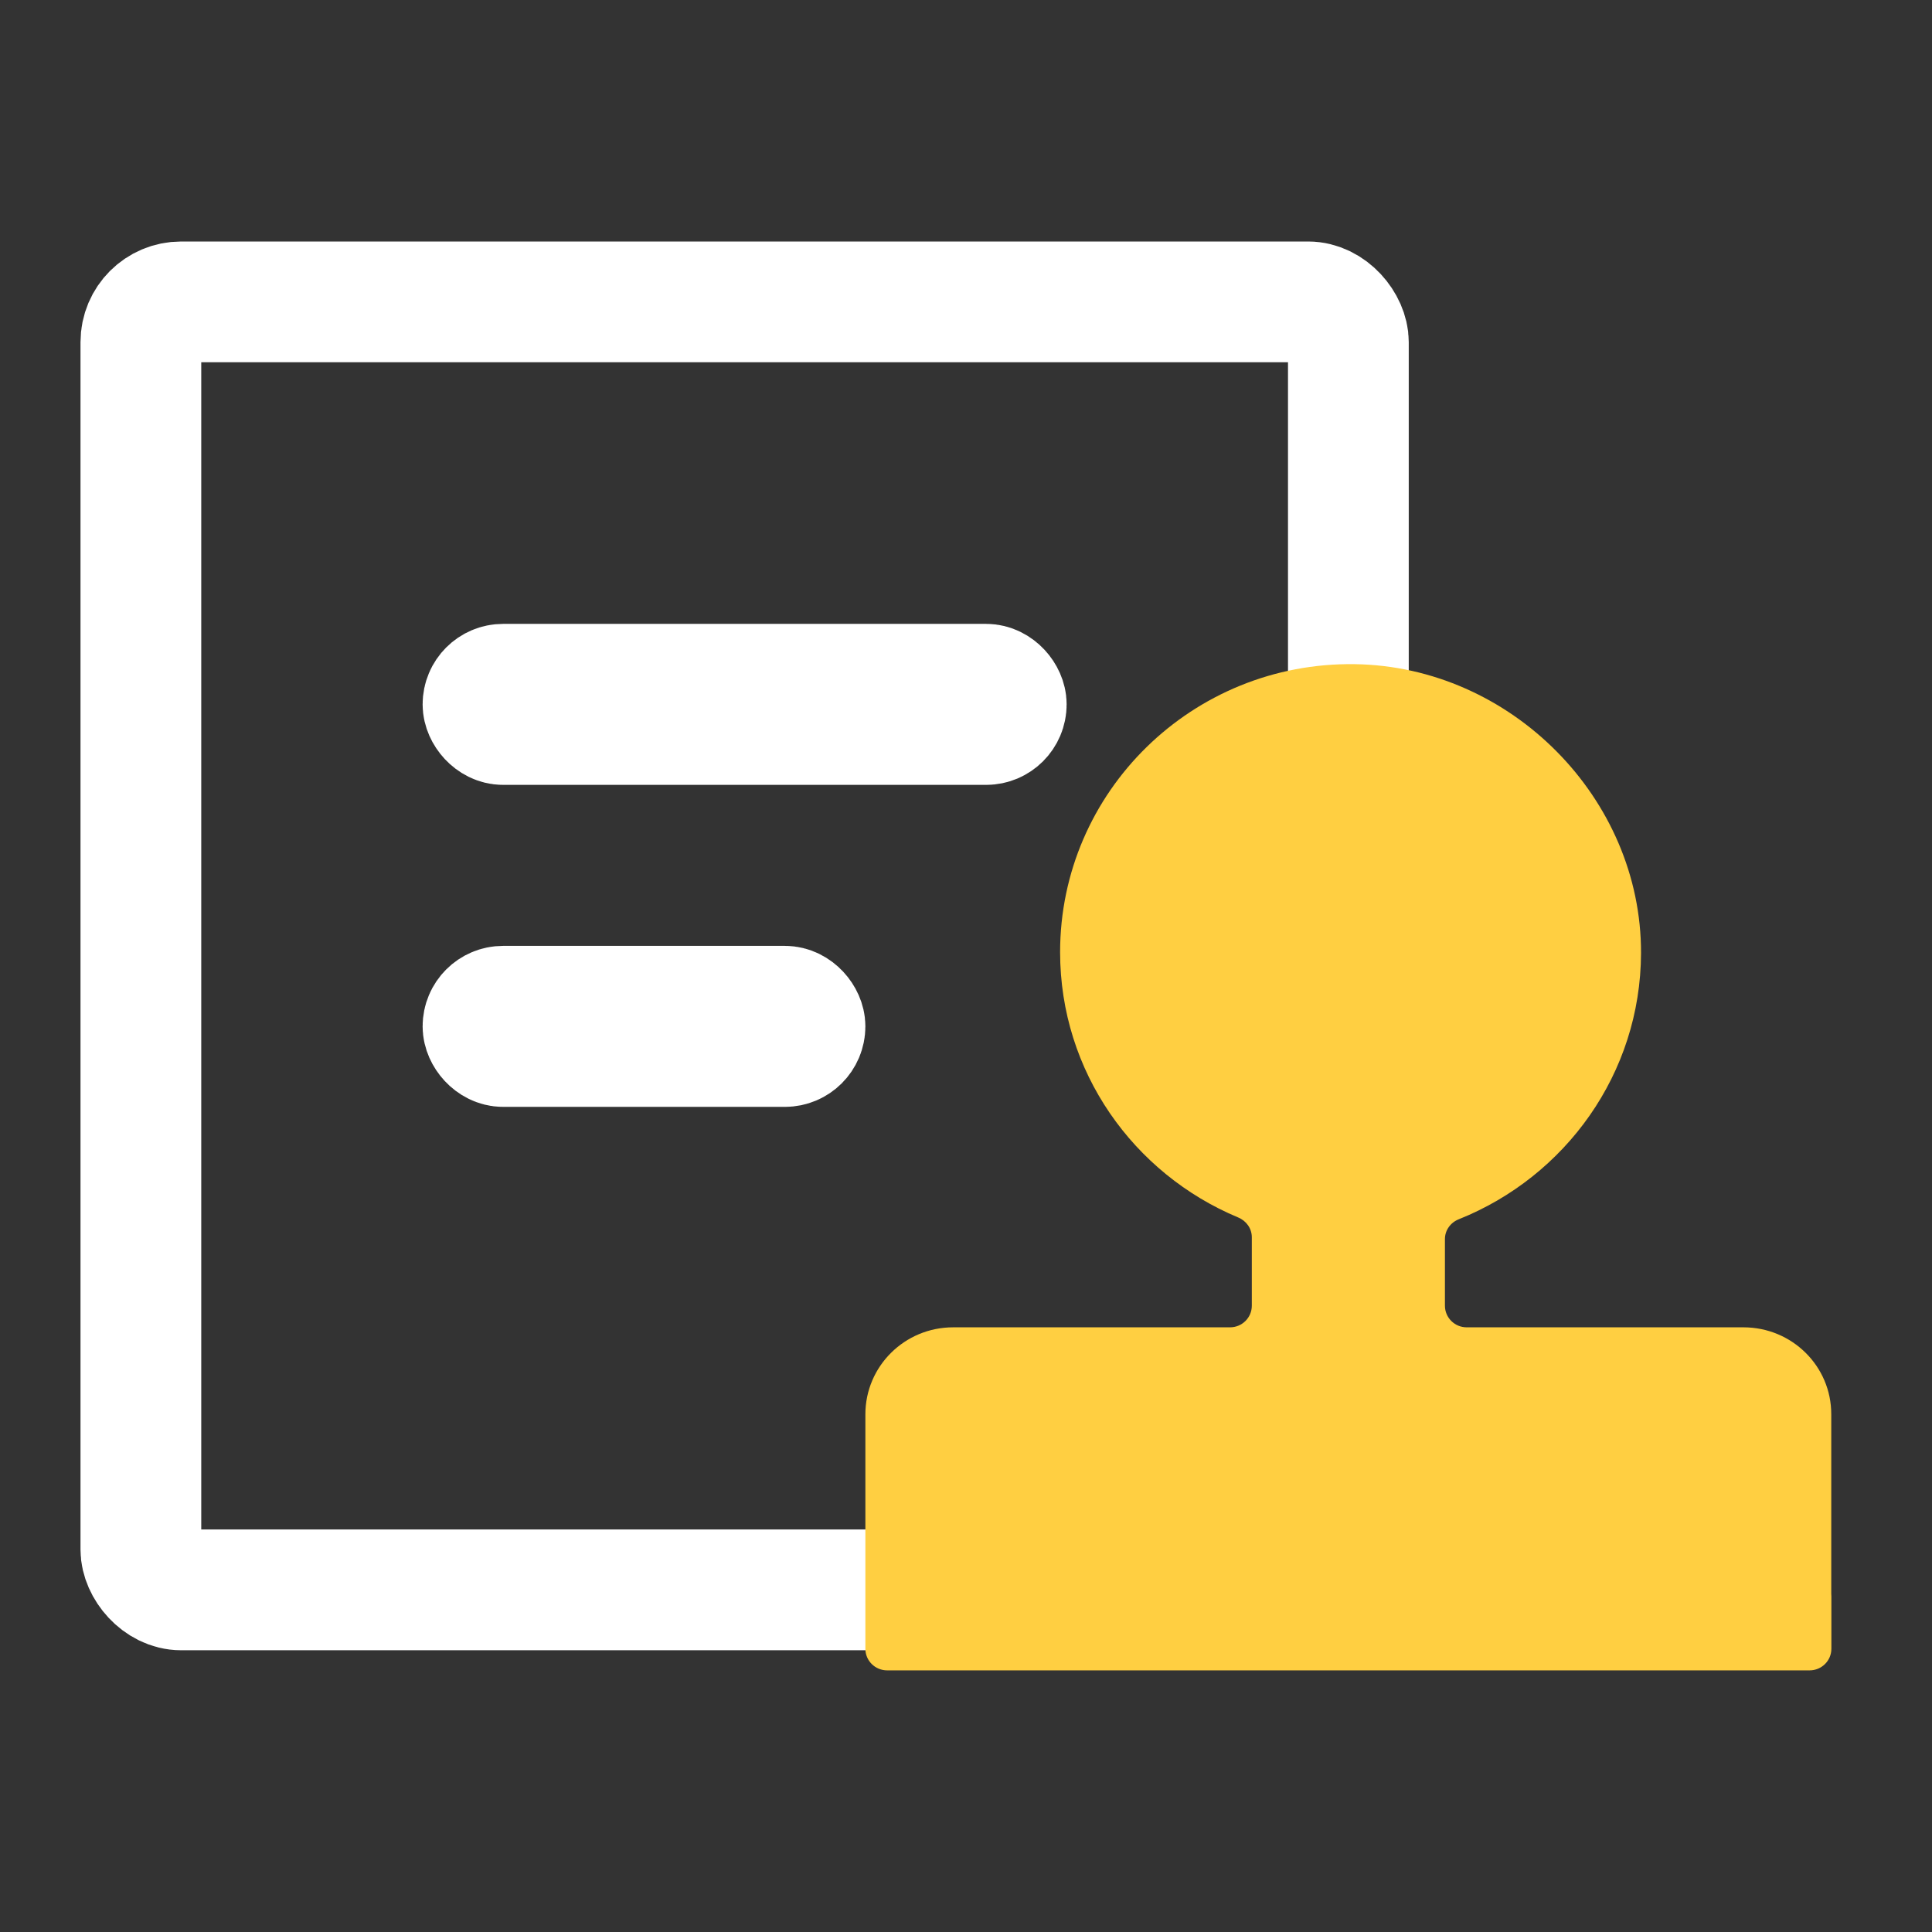 <?xml version="1.0" encoding="UTF-8"?>
<svg width="48px" height="48px" viewBox="0 0 48 48" version="1.1" xmlns="http://www.w3.org/2000/svg" xmlns:xlink="http://www.w3.org/1999/xlink">
    <rect x="0" y="0" width="48" height="48" fill="#333333" stroke="none"/>
    <title>icon_权属信息</title>
    <g id="icon_权属信息" stroke="none" stroke-width="1" fill="none" fill-rule="evenodd">
        <g transform="translate(2, 6)">
            <g id="编组-19" stroke="#FFFFFF" stroke-width="3">
                <rect id="矩形-3" x="1.5" y="1.5" width="30" height="32" rx="1"></rect>
                <rect id="矩形" x="10" y="11" width="13" height="1" rx="0.5"></rect>
                <rect id="矩形" x="10" y="19" width="8" height="1" rx="0.5"></rect>
            </g>
            <g id="印章" transform="translate(19.5, 10.5)" fill="#FFCF41" fill-rule="nonzero">
                <path d="M21.816,16.477 L14.94,16.477 C14.641,16.477 14.399,16.237 14.399,15.939 L14.399,14.284 C14.399,14.065 14.538,13.872 14.746,13.791 C17.39,12.733 19.261,10.176 19.271,7.18 C19.281,3.332 16.037,0.058 12.16,0.001 C8.126,-0.057 4.838,3.17 4.838,7.156 C4.838,10.125 6.664,12.663 9.261,13.747 C9.465,13.831 9.601,14.021 9.601,14.24 L9.601,15.939 C9.601,16.237 9.359,16.477 9.06,16.477 L2.181,16.477 C0.974,16.477 0,17.446 0,18.639 L0,23.699 C0,23.997 0.242,24.237 0.542,24.237 L23.455,24.237 C23.755,24.237 23.997,23.997 23.997,23.699 L23.997,18.639 C24,17.443 23.022,16.477 21.816,16.477 Z M23.458,22.618 L0.542,22.618 C0.242,22.618 0,22.858 0,23.155 L0,24.463 C0,24.76 0.242,25 0.542,25 L23.458,25 C23.758,25 24,24.76 24,24.463 L24,23.155 C24,22.858 23.758,22.618 23.458,22.618 Z" id="形状"></path>
            </g>
        </g>
    </g>
</svg>